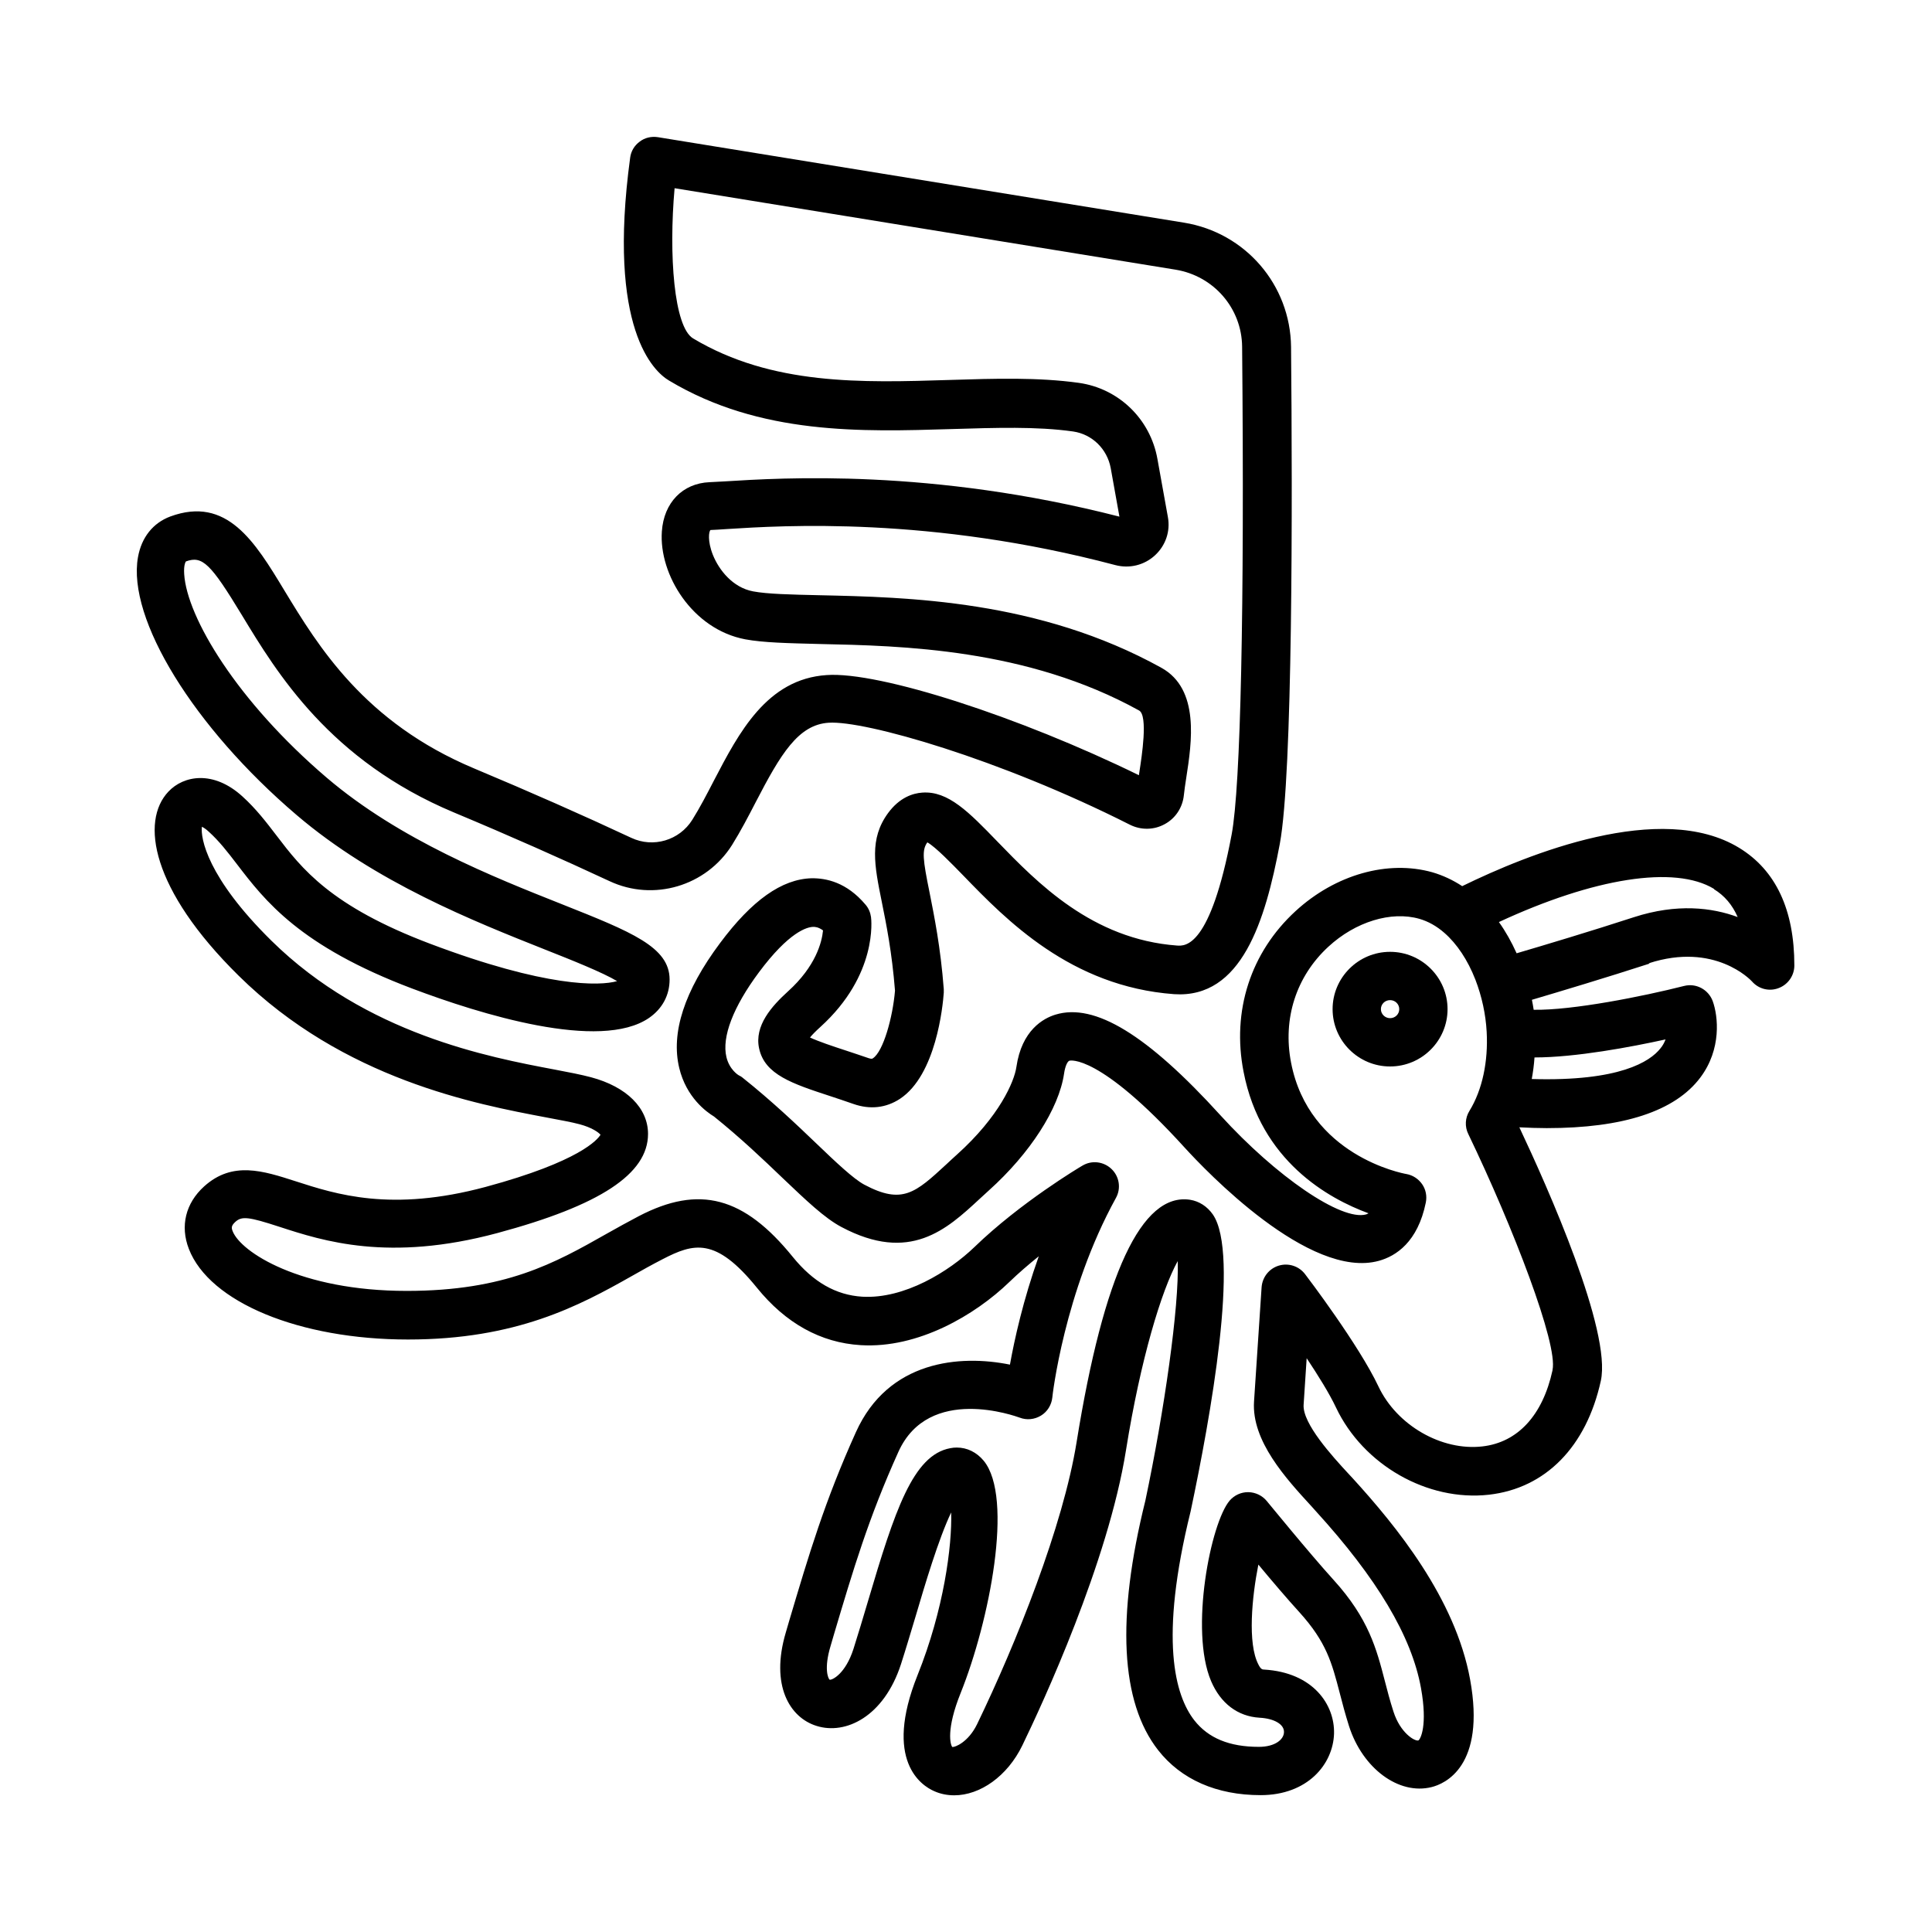 <?xml version="1.0" encoding="UTF-8"?>
<svg id="icons" xmlns="http://www.w3.org/2000/svg" viewBox="0 0 120 120">
  <g id="Layer_4" data-name="Layer 4">
    <g>
      <path d="m86.34,59.12c-1.97,0-3.57,1.6-3.57,3.56s1.6,3.56,3.57,3.56,3.57-1.6,3.57-3.56-1.6-3.56-3.57-3.56Zm0,4.12c-.31,0-.57-.25-.57-.56s.25-.56.57-.56.57.25.57.56-.25.56-.57.56Z"/>
      <path d="m102.41,59.83c4.09-1.33,6.33,1.04,6.41,1.13.41.47,1.07.64,1.66.41.58-.22.97-.78.97-1.4,0-3.46-1.15-5.92-3.43-7.31-4.85-2.96-13.11.38-17.2,2.38-.58-.38-1.2-.67-1.85-.86-2.77-.78-6.03.14-8.5,2.41-2.79,2.56-3.97,6.2-3.23,9.98,1.07,5.55,5.28,7.88,7.76,8.79-.05.03-.1.05-.15.07-1.53.42-5.57-2.34-9.04-6.15-4.56-5.02-7.82-7-10.25-6.26-.76.23-2.1.97-2.43,3.25-.13.91-1.06,3.08-3.7,5.45-.22.19-.42.39-.63.58-1.94,1.79-2.75,2.54-5.12,1.28-.67-.36-1.75-1.38-2.99-2.57-1.23-1.18-2.77-2.64-4.55-4.06-.08-.07-.17-.12-.27-.17,0,0-.56-.33-.75-1.12-.3-1.25.42-3.12,2.02-5.27,1.87-2.51,2.98-2.81,3.37-2.82.1,0,.31,0,.61.22-.07.73-.45,2.23-2.18,3.79-.99.9-2.1,2.12-1.79,3.54.35,1.63,2.06,2.19,4.44,2.97.44.15.92.3,1.42.48,1.03.36,2.02.25,2.89-.32,2.24-1.48,2.66-5.75,2.72-6.59,0-.07,0-.15,0-.22-.2-2.63-.6-4.57-.88-5.99-.42-2.06-.49-2.65-.14-3.13.51.29,1.49,1.3,2.23,2.06,2.66,2.75,6.68,6.9,13.1,7.37,4.19.28,5.66-4.55,6.56-9.33.81-4.33.79-21.2.7-30.87-.04-3.85-2.83-7.1-6.65-7.72l-32.68-5.31c-.4-.06-.81.03-1.13.28-.33.24-.54.6-.59,1-1.44,10.64,1.48,13.29,2.42,13.84,5.66,3.39,11.98,3.18,17.56,3.01,2.71-.08,5.26-.17,7.53.15,1.18.17,2.12,1.08,2.34,2.28l.54,3.01c-11.68-3-20.98-2.41-24.51-2.19-.39.02-.71.04-.95.05-1.67.07-2.84,1.27-2.96,3.06-.19,2.67,1.89,6.08,5.18,6.7,1.13.21,2.66.24,4.59.29,5.14.11,12.91.28,19.87,4.13.57.31.16,2.9.03,3.75-.01.09-.03.18-.04.27-7.4-3.62-16.11-6.45-19.39-6.22-3.72.24-5.46,3.59-7,6.54-.45.87-.88,1.7-1.35,2.45-.8,1.28-2.43,1.76-3.79,1.12-2.97-1.39-6.25-2.84-9.76-4.31-6.82-2.86-9.69-7.6-11.79-11.06-1.83-3.03-3.57-5.88-7.08-4.59-1.07.4-1.79,1.29-2.01,2.53-.68,3.83,3.46,10.56,9.85,16.01,4.91,4.19,11.01,6.6,15.46,8.37,1.62.64,3.55,1.41,4.45,1.95-1.08.31-4.41.4-11.61-2.32-6.19-2.34-7.98-4.67-9.55-6.73-.62-.81-1.26-1.65-2.11-2.42-1.8-1.64-3.65-1.31-4.6-.3-1.74,1.84-1.07,6.08,4.36,11.43,6.53,6.44,14.73,7.98,19.13,8.81.84.16,1.57.29,2.05.42.75.2,1.16.49,1.3.65-.17.29-1.28,1.66-7.13,3.24-5.87,1.58-9.3.46-11.81-.35-2.02-.65-3.92-1.27-5.68.32-1.15,1.04-1.5,2.46-.95,3.88,1.28,3.32,6.88,5.63,13.61,5.63s10.63-2.09,13.9-3.94c.63-.36,1.26-.71,1.9-1.04,1.95-1.01,3.31-1.4,5.87,1.76,1.79,2.21,3.96,3.42,6.45,3.57,3.57.22,7.12-1.88,9.23-3.92.58-.56,1.21-1.1,1.83-1.6-.97,2.72-1.51,5.17-1.79,6.73-3.1-.63-7.56-.27-9.57,4.2-1.94,4.3-2.91,7.57-4.14,11.71l-.21.72c-.98,3.3.25,5.3,1.91,5.81,1.8.57,4.18-.57,5.24-3.83.3-.93.61-1.98.93-3.04.53-1.8,1.41-4.77,2.19-6.39.06,2.06-.45,6.03-2.09,10.11-2.13,5.32.25,6.86,1.03,7.2.4.18.82.26,1.25.26,1.6,0,3.3-1.18,4.23-3.1,1.23-2.54,5.33-11.37,6.44-18.35.9-5.63,2.21-9.93,3.21-11.73.1,2.82-.84,9.34-2.01,14.88-1.81,7.29-1.54,12.51.79,15.49,1.43,1.83,3.64,2.8,6.37,2.8,2.92,0,4.5-1.92,4.56-3.82.05-1.79-1.29-3.8-4.35-3.98-.09,0-.2-.01-.35-.32-.68-1.3-.4-4.19,0-6.2.83,1,1.81,2.15,2.55,2.96,1.68,1.86,2.01,3.12,2.51,5.04.16.63.34,1.3.57,2.03.84,2.63,3.09,4.3,5.13,3.79.81-.2,3.38-1.28,2.39-6.69-.92-5.04-4.6-9.54-7.29-12.49l-.27-.29c-1-1.08-2.85-3.11-2.78-4.27l.19-2.9c.71,1.07,1.41,2.19,1.82,3.06,1.69,3.57,5.68,5.85,9.5,5.42,3.52-.4,6.05-2.98,6.95-7.07.68-3.09-3.29-12-5.06-15.75.59.03,1.16.05,1.7.05,4.76,0,7.97-1.05,9.54-3.14,1.33-1.77,1.11-3.81.77-4.75-.27-.72-1.03-1.13-1.78-.94-2.56.65-6.93,1.52-9.34,1.48-.03-.21-.07-.41-.11-.62,1.69-.5,4.66-1.39,7.31-2.25Zm4.05-4.6c.65.4,1.14.97,1.47,1.73-1.59-.59-3.77-.86-6.45.01-2.64.86-5.61,1.75-7.28,2.24-.32-.71-.68-1.35-1.1-1.94,5.9-2.74,10.92-3.54,13.36-2.06Zm-10.03,29.88c-.61,2.8-2.16,4.48-4.36,4.73-2.53.29-5.31-1.31-6.45-3.72-1.21-2.57-4.42-6.8-4.56-6.98-.38-.5-1.03-.71-1.63-.53-.6.18-1.02.71-1.07,1.34l-.47,7.1c-.16,2.45,1.99,4.79,3.56,6.5l.26.29c3.82,4.19,5.97,7.79,6.55,11.01.42,2.33-.03,3.17-.16,3.25-.23.07-1.13-.47-1.55-1.79-.22-.68-.38-1.3-.53-1.88-.52-2.01-1.01-3.9-3.19-6.3-1.49-1.64-4.12-4.87-4.15-4.9-.28-.34-.7-.54-1.14-.55h-.02c-.44,0-.85.19-1.14.52-1.18,1.37-2.5,8.05-1.16,11.21.59,1.39,1.66,2.2,3.01,2.28.93.05,1.54.42,1.52.9-.01.45-.55.91-1.56.91-1.83,0-3.14-.54-4.01-1.65-1.19-1.53-2.2-5-.23-12.97,1.24-5.85,3.07-16.02,1.38-18.45-.35-.5-.85-.82-1.41-.91-3.01-.46-5.37,4.62-7.05,15.05-.84,5.22-3.74,12.47-6.18,17.52-.55,1.13-1.38,1.44-1.54,1.42-.12-.13-.4-1.08.52-3.36,1.78-4.44,3.31-12.13,1.43-14.42-.44-.53-1.03-.82-1.67-.82-.14,0-.27.01-.41.04-2.32.43-3.45,3.9-5.11,9.51-.31,1.04-.61,2.05-.9,2.96-.5,1.55-1.32,1.94-1.48,1.91-.09-.07-.37-.68.06-2.1l.21-.72c1.2-4.03,2.14-7.21,4-11.33,1.89-4.2,7.3-2.21,7.53-2.13.44.17.92.12,1.32-.12.4-.24.66-.66.71-1.12,0-.06.73-6.55,3.95-12.4.33-.59.22-1.33-.27-1.8-.49-.47-1.23-.56-1.81-.21-.16.09-3.85,2.29-6.71,5.06-1.58,1.52-4.35,3.23-6.96,3.08-1.64-.1-3.05-.91-4.31-2.46-3.04-3.76-5.82-4.5-9.58-2.54-.67.35-1.33.72-1.99,1.09-3.23,1.83-6.29,3.55-12.42,3.55-6.63,0-10.31-2.42-10.81-3.71-.09-.22-.08-.35.17-.58.4-.36.81-.32,2.74.31,2.7.88,6.79,2.2,13.52.39,6.4-1.72,9.37-3.68,9.37-6.16,0-1.61-1.33-2.93-3.54-3.52-.6-.16-1.37-.31-2.27-.48-4.09-.77-11.7-2.21-17.58-8-4-3.94-4.41-6.38-4.32-7.08.1.05.25.14.43.31.65.59,1.16,1.25,1.75,2.02,1.73,2.26,3.89,5.08,10.88,7.72,4.19,1.58,11.68,3.92,14.72,1.82.82-.57,1.27-1.41,1.27-2.38,0-2.02-2.37-2.96-6.67-4.67-4.26-1.69-10.09-4-14.62-7.86-5.59-4.77-8.69-9.97-8.86-12.65-.04-.6.1-.78.11-.79,1.02-.37,1.53.13,3.47,3.33,2.18,3.6,5.47,9.04,13.19,12.27,3.47,1.45,6.71,2.89,9.65,4.26,2.73,1.28,6,.31,7.61-2.25.53-.85,1.01-1.77,1.47-2.66,1.55-2.99,2.64-4.81,4.53-4.93,2.25-.15,10.63,2.25,18.7,6.33.69.35,1.5.34,2.17-.03.67-.36,1.11-1.03,1.19-1.79.03-.32.09-.69.15-1.09.34-2.19.85-5.5-1.54-6.83-7.61-4.22-15.82-4.39-21.26-4.51-1.73-.04-3.22-.07-4.11-.24-1.26-.24-2.11-1.32-2.49-2.26-.35-.88-.25-1.47-.15-1.55.26-.01.6-.03,1.02-.06,3.46-.22,12.65-.8,24.13,2.24.88.23,1.8,0,2.46-.61.66-.61.96-1.49.8-2.37l-.65-3.61c-.44-2.48-2.4-4.38-4.88-4.73-2.52-.35-5.2-.27-8.04-.18-5.42.17-11.02.35-15.92-2.58-1.19-.71-1.52-5.19-1.15-9.33l31.12,5.06c2.37.39,4.11,2.4,4.13,4.79.15,16.27-.09,27.31-.65,30.29-1.33,7.05-2.89,6.93-3.39,6.9-5.28-.39-8.68-3.9-11.16-6.46-1.77-1.83-3.06-3.16-4.67-3.04-.57.04-1.4.29-2.12,1.27-1.18,1.61-.85,3.25-.39,5.52.28,1.39.63,3.12.82,5.51-.14,1.67-.73,3.78-1.37,4.2-.04.03-.08.05-.25,0-.52-.18-1.01-.34-1.46-.49-.77-.25-1.69-.56-2.2-.8.13-.16.33-.37.64-.65,3.58-3.24,3.17-6.69,3.15-6.83-.04-.28-.15-.55-.34-.77-1.18-1.4-2.45-1.65-3.35-1.64-1.85.05-3.71,1.37-5.69,4.03-2.21,2.96-3.06,5.57-2.53,7.76.44,1.82,1.68,2.72,2.16,3.01,1.64,1.32,3.03,2.64,4.26,3.82,1.46,1.39,2.61,2.49,3.65,3.04,4.25,2.26,6.54.15,8.56-1.72.19-.18.39-.36.6-.55,2.56-2.3,4.35-5.08,4.67-7.25.07-.49.22-.78.34-.81.02,0,1.82-.47,7.16,5.41,1.26,1.38,7.74,8.22,12.06,7.02,1.05-.29,2.41-1.16,2.91-3.62.08-.4,0-.81-.23-1.14-.23-.33-.58-.56-.98-.63-.25-.04-6.05-1.15-7.16-6.92-.53-2.73.32-5.36,2.32-7.2,1.68-1.55,3.9-2.23,5.65-1.73.55.16,1.07.45,1.55.87,0,0,0,0,0,0,.78.68,1.45,1.68,1.93,2.91.4,1.04.64,2.14.7,3.24,0,0,0,0,0,0,.1,1.82-.26,3.59-1.07,4.91-.27.43-.3.98-.07,1.44,2.79,5.8,5.58,13.05,5.23,14.65Zm7.02-20.55c-.07.19-.17.38-.32.56-.64.81-2.52,2.06-7.99,1.9.08-.44.14-.88.17-1.34,2.55,0,6.01-.65,8.14-1.12Z"/>
    </g>
  </g>
</svg>